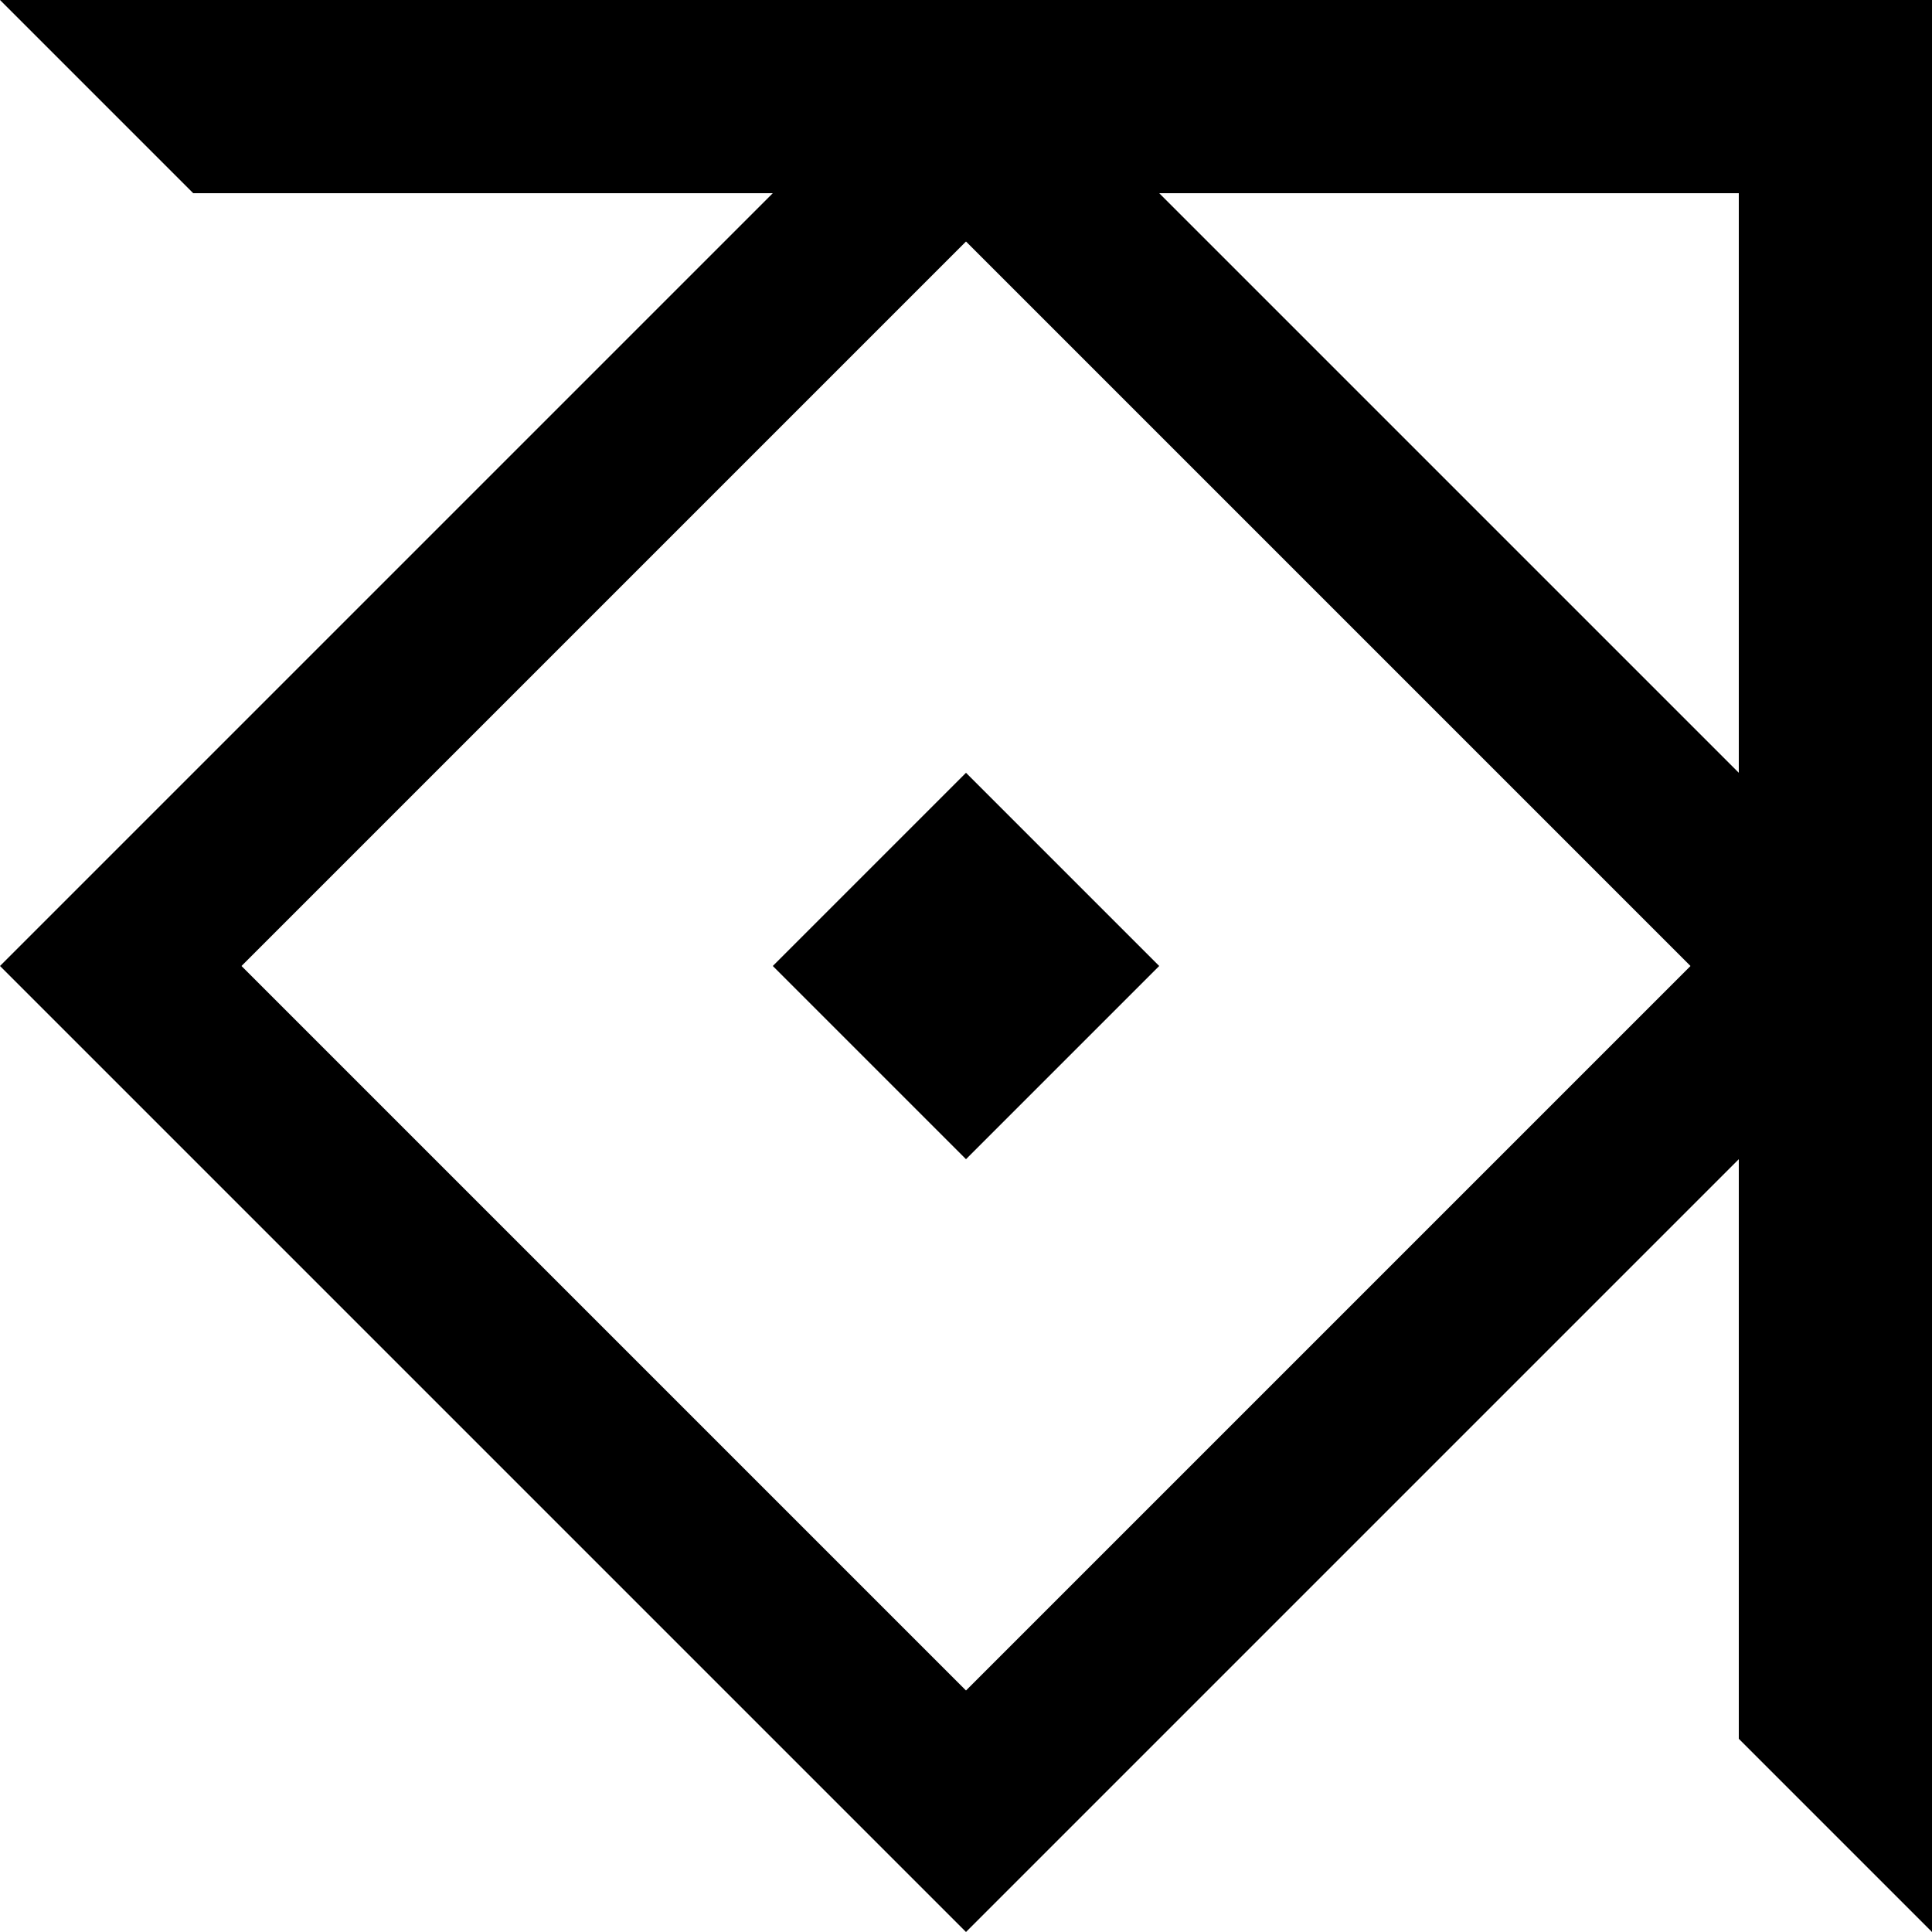 <?xml version="1.0" encoding="UTF-8" standalone="no"?><!-- Generator: Gravit.io --><svg xmlns="http://www.w3.org/2000/svg" xmlns:xlink="http://www.w3.org/1999/xlink" style="isolation:isolate" viewBox="0 0 400 400" width="400pt" height="400pt"><defs><clipPath id="_clipPath_QDMK8yODnxSQaZHfw4Qbe5ZskbTgTEus"><rect width="400" height="400"/></clipPath></defs><g clip-path="url(#_clipPath_QDMK8yODnxSQaZHfw4Qbe5ZskbTgTEus)"><path d=" M 0 200 L 200 0 L 400 200 L 350 200 L 200 50 L 50 200 L 0 200 Z " fill="rgb(0,0,0)"/><path d=" M 400 200 L 200 400 L 0 200 L 50 200 L 200 350 L 350 200 L 400 200 Z " fill="rgb(0,0,0)"/><path d=" M 200 160 L 160 200 L 200 240 L 240 200 L 200 160 Z " fill="rgb(0,0,0)"/><path d=" M 0 0 L 400 0 L 400 400 L 360 360 L 360 40 L 40 40 L 0 0 Z " fill="rgb(0,0,0)"/></g></svg>